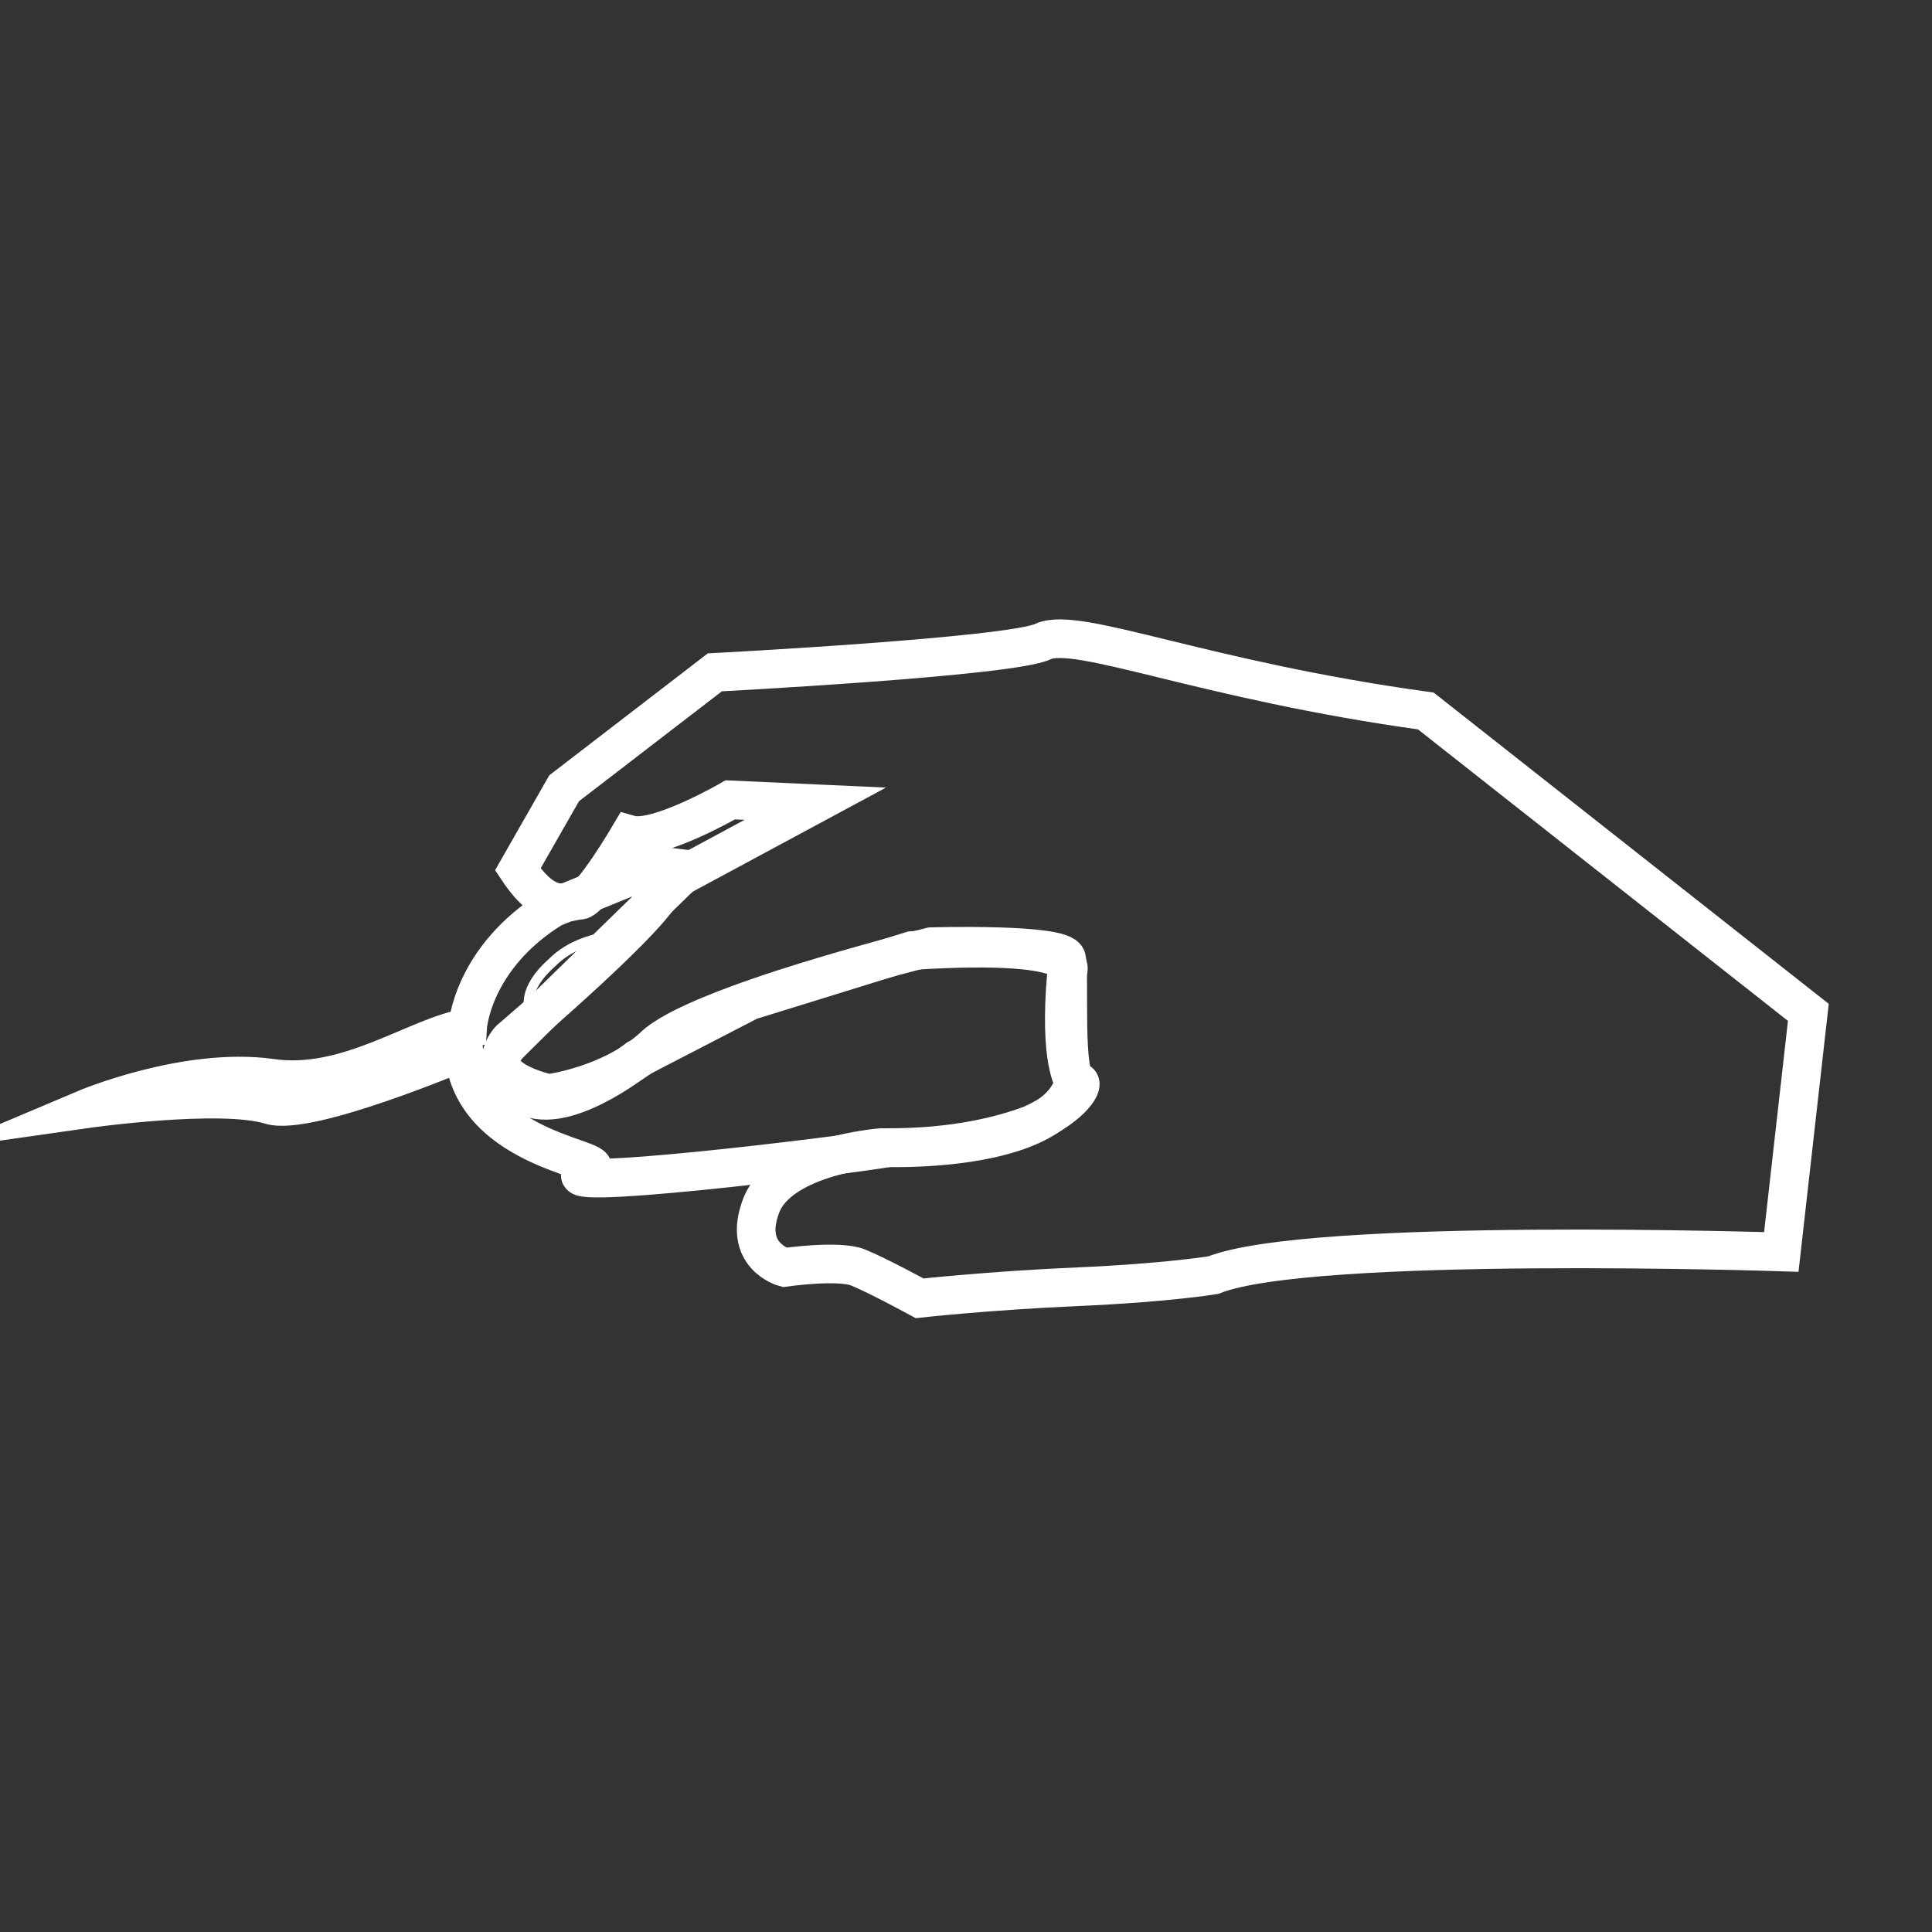 <?xml version="1.0" encoding="utf-8"?>
<!-- Generator: Adobe Illustrator 21.0.2, SVG Export Plug-In . SVG Version: 6.00 Build 0)  -->
<svg version="1.1" id="Layer_1" xmlns="http://www.w3.org/2000/svg" xmlns:xlink="http://www.w3.org/1999/xlink" x="0px" y="0px"
	 viewBox="0 0 50 50" style="enable-background:new 0 0 50 50;" xml:space="preserve">
<rect x="0" y="0" width="50" height="50" fill="#333333" stroke="none"/>
<style type="text/css">
	.st0{fill:none;stroke:#FFFFFF;stroke-miterlimit:10;}
	.st1{fill:none;stroke:#FFFFFF;stroke-width:0.25;stroke-miterlimit:10;}
</style>
<g>
	<path class="st0" d="M13.4,22.5l1.2-2.1l3.9-3c0,0,7.7-0.4,8.5-0.8c0.9-0.4,4.1,1,9.9,1.8l9.9,7.8l-0.7,6.2c0,0-12.2-0.4-14.7,0.6
		c0,0-1.2,0.2-3.5,0.3c-2.3,0.1-4.1,0.3-4.1,0.3s-1.1-0.6-1.6-0.8s-1.9,0-1.9,0s-1.1-0.3-0.6-1.6c0.5-1.3,3.1-1.5,3.1-1.5
		s4.5,0.2,5-1.7c0,0-0.4-0.5-0.2-2.8c0,0,0.8-0.9-4-0.6l-4.2,1.3l-2.9,1.5c0,0-2,1.6-3,0.9s-0.3-1.4-0.3-1.4s4-3.4,4-4l3.9-2.1
		l-2.2-0.1c0,0-1.9,1.1-2.6,0.9c0,0-1,1.7-1.3,1.7S14.2,23.7,13.4,22.5z"/>
	<path class="st0" d="M2.2,28.7c0,0,2.6-1.1,4.8-0.8c2,0.3,3.8-1.1,5.1-1.3c0,0,0.1-1.8,2.2-3.1l2.7-1.1l0.8,0.1
		c0,0-3.7,3.6-4.6,4.5c-0.9,0.9,1,1.3,1,1.3s1.6-0.2,2.7-1.2c1.1-1.1,7.2-2.6,7.2-2.6s3.4-0.1,3.5,0.3c0.1,0.4-0.1,3.2,0.3,3.2
		c0.2,0-0.1,0.6-1.2,1.1c-0.8,0.3-2,0.6-3.7,0.6c-1.1,0.2-9.3,1.2-7.8,0.6c0.9-0.3-3-0.4-3.2-3.1c0,0-4,1.7-5,1.4
		C5.7,28.2,2.2,28.7,2.2,28.7z"/>
	<path class="st1" d="M13.7,26.1l0.8-0.3l1.6-1.6c0,0-1.1,0-1.8,0.7C13.5,25.6,13.7,26.1,13.7,26.1z"/>
</g>
</svg>
